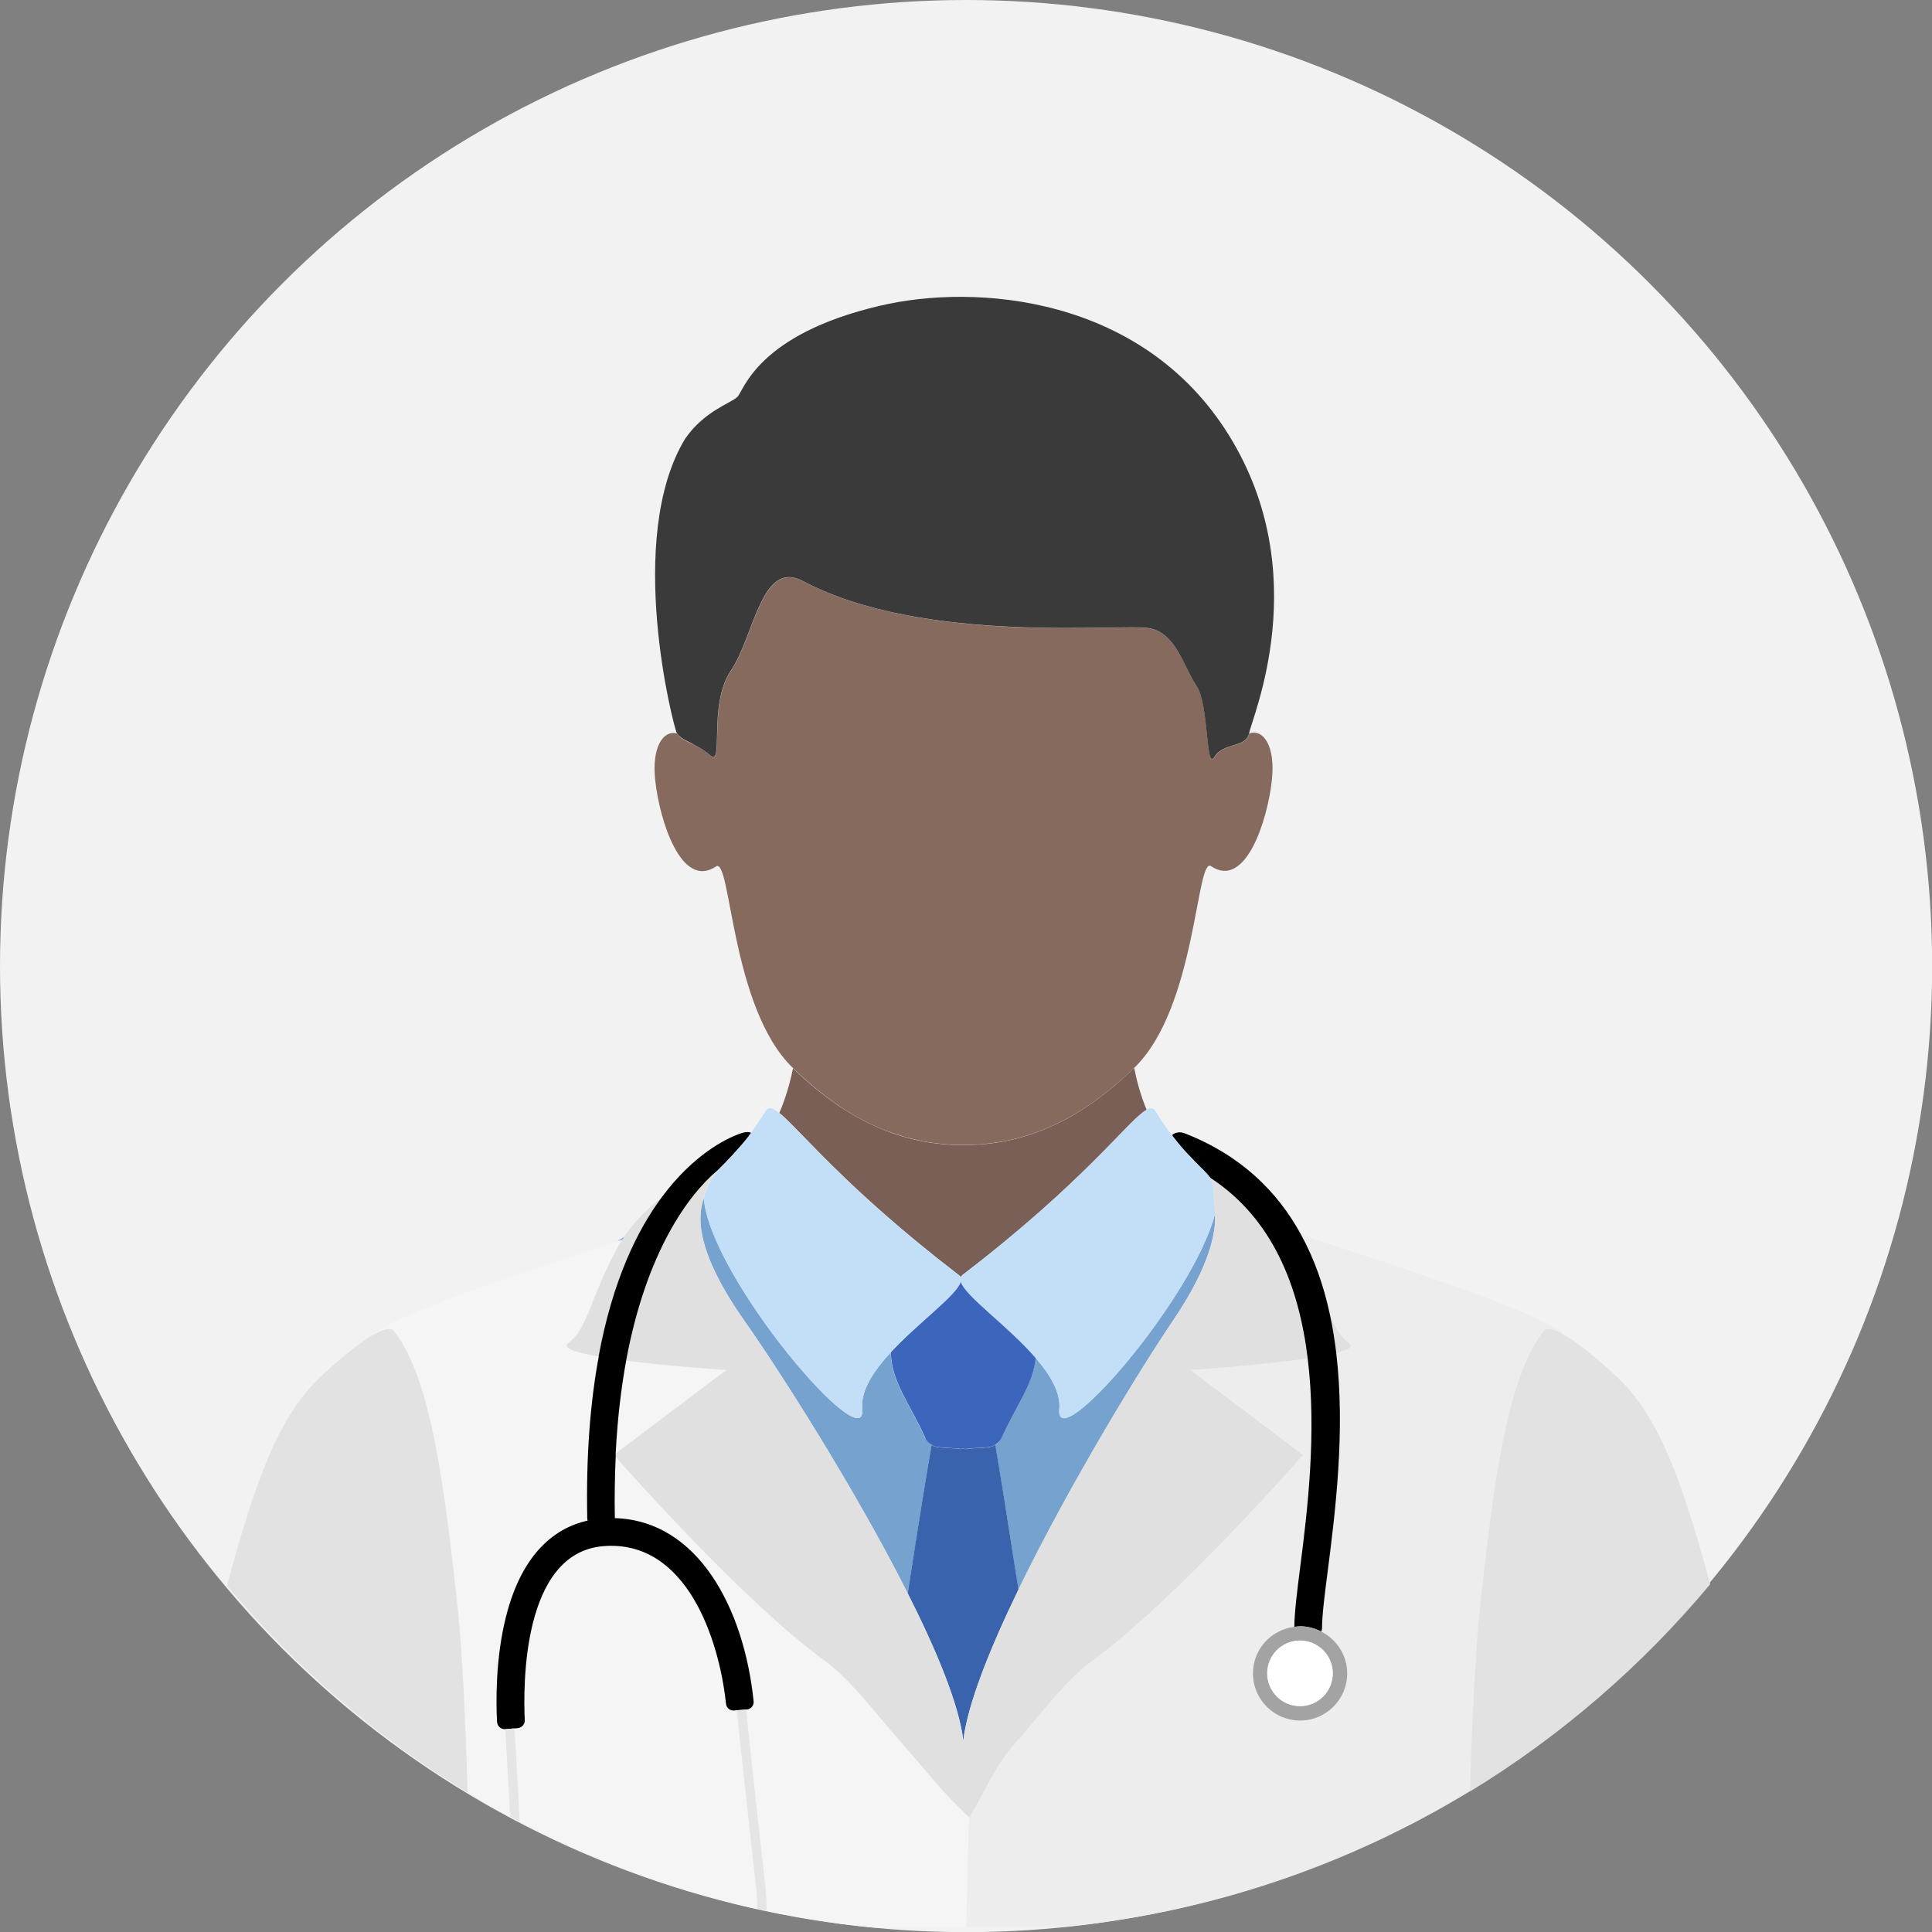 <?xml version="1.0" encoding="UTF-8"?><svg id="_이어_2" xmlns="http://www.w3.org/2000/svg" viewBox="0 0 134.49 134.49"><rect x="0" y="0" width="134.49" height="134.49" fill="#808080" stroke="none"/><defs><style>.cls-1{fill:none;}.cls-2{fill:#f2f2f2;}.cls-3{fill:#f5f5f5;}.cls-4{fill:#ededed;}.cls-5{fill:#fff;}.cls-6{fill:#e5e5e5;}.cls-7{fill:#e2e2e2;}.cls-8{fill:#866a5e;}.cls-9{fill:#c3dff7;}.cls-10{fill:#e0e0e0;}.cls-11{fill:#a3a3a3;}.cls-12{fill:#3a63ad;}.cls-13{fill:#3a3a3a;}.cls-14{fill:#3c66bc;}.cls-15{fill:#76a2cf;}.cls-16{fill:#7a5f56;}</style></defs><g id="Object"><circle class="cls-2" cx="67.25" cy="67.25" r="67.25"/><g><path class="cls-1" d="M48.37,51.88c-.05-.03-.1-.05-.15-.07,.05,.03,.1,.06,.15,.07Z"/><path class="cls-1" d="M83.16,80.82c-.2-.21-.36-.38-.51-.53,.18,.2,.35,.37,.51,.53Z"/><path class="cls-1" d="M48.99,83.41v0h0Z"/><path class="cls-16" d="M66.76,88.76c.06,.05,.1,.11,.12,.17,.02-.06,.06-.12,.12-.17,8.57-6.56,11.56-10.8,12.82-11.5-.41-.99-.68-1.98-.87-2.92-.31,.3-.63,.59-.95,.88-1.01,.89-2.09,1.7-3.25,2.38-.99,.58-2.04,1.06-3.13,1.41-.99,.32-2.02,.53-3.05,.63-1.29,.13-2.61,.09-3.89-.11-1.05-.17-2.08-.45-3.07-.84-1.11-.44-2.16-1.01-3.16-1.67-1.16-.78-2.24-1.68-3.25-2.65-.2,1-.5,2.05-.95,3.1,1.42,1.14,4.58,5.22,12.5,11.29Z"/><path class="cls-15" d="M48.97,83.46c-.17,.7-1.08,2.91,2.88,8.52,2.23,3.16,7.6,11.51,11.34,18.93,.78-5.01,1.41-8.95,1.66-10.33-.18-.11-.35-.25-.43-.42-1.11-2.5-2.36-3.9-2.42-6.01-1.19,1.29-2.1,2.66-1.98,3.94,.34,3.59-10.58-9.15-11.03-14.68h0s-.01,.04-.01,.05Z"/><path class="cls-15" d="M43.46,86.09c-.17,.11-.33,.22-.49,.33,.13-.04,.24-.08,.36-.12,.04-.07,.09-.14,.13-.21Z"/><path class="cls-15" d="M69.27,100.58c.25,1.36,.87,5.19,1.62,10.09,3.56-7.34,8.58-15.52,10.73-18.68,2.72-4.01,3.02-6.31,2.97-7.52-1.52,5.92-11.17,17-10.85,13.63,.11-1.16-.62-2.39-1.65-3.57-.19,1.91-1.35,3.29-2.4,5.64-.08,.18-.24,.32-.43,.42Z"/><path class="cls-8" d="M61.62,78.68c.99,.39,2.02,.67,3.07,.84,1.28,.2,2.6,.24,3.89,.11,1.04-.11,2.06-.31,3.05-.63,1.09-.35,2.14-.83,3.13-1.41,1.16-.68,2.24-1.49,3.25-2.38,.32-.28,.64-.58,.95-.88h0c4.34-4.19,4.3-14.77,5.35-14.03,2.39,1.61,3.93-3.18,4.23-6.02,.25-2.36-.6-3.56-1.58-3.22-.21,1.02-1.78,.61-2.41,1.64-.63,1.03-.36-3.64-1.26-4.96-.9-1.32-1.39-3.65-3.28-4-1.89-.35-15.71,1.18-24.1-3.28-2.92-1.55-3.4,3.85-5.02,6.23-1.62,2.38-.45,6.79-1.44,5.9-.36-.32-.73-.54-1.07-.71-.05-.02-.1-.04-.15-.07-.49-.24-.9-.42-1.1-.75-.95-.26-1.77,.93-1.52,3.24,.3,2.84,1.83,7.63,4.23,6.02,1.05-.75,1.01,9.83,5.35,14.02,.01,.01,.03,.02,.04,.04,1.01,.97,2.09,1.87,3.25,2.65,.99,.66,2.05,1.23,3.16,1.67Z"/><path class="cls-13" d="M48.22,51.8s.1,.05,.15,.07c.34,.17,.7,.39,1.07,.71,.99,.88-.18-3.53,1.44-5.9,1.62-2.38,2.1-7.78,5.02-6.23,8.39,4.46,22.21,2.93,24.1,3.28,1.89,.35,2.38,2.68,3.28,4,.9,1.32,.63,5.99,1.26,4.96,.62-1.02,2.2-.62,2.41-1.64,0-.01,0-.02,.01-.03,.18-1.06,4.6-11.06-1.43-20.75-6.03-9.69-17.63-10.55-24.26-8.99-8.56,2-9.49,5.91-9.94,6.35s-2.28,.96-3.63,2.9c-4.23,6.96-.79,20.12-.6,20.47,0,.01,.02,.02,.02,.03,.2,.33,.61,.51,1.1,.75Z"/><path class="cls-12" d="M69.18,100.64c-.21,.11-.47,.12-.71,.14l-1.15,.07v.03l-.26-.02-.26,.02v-.03l-1.15-.07c-.24-.02-.5-.03-.71-.14-.03-.02-.06-.04-.09-.06-.25,1.39-.89,5.32-1.66,10.33,2.03,4.02,3.58,7.77,3.87,10.26,.3-2.55,1.84-6.39,3.84-10.51-.76-4.89-1.37-8.72-1.62-10.09-.03,.02-.06,.05-.09,.06Z"/><path class="cls-14" d="M64.42,100.15c.08,.18,.24,.32,.43,.42,.03,.02,.06,.05,.09,.06,.21,.11,.47,.12,.71,.14l1.15,.07v.03l.26-.02,.26,.02v-.03l1.15-.07c.24-.02,.5-.03,.71-.14,.03-.02,.06-.04,.09-.06,.18-.11,.35-.25,.43-.42,1.05-2.35,2.21-3.72,2.4-5.64-1.94-2.24-4.92-4.29-5.21-5.31-.28,.96-2.95,2.84-4.88,4.93,.06,2.11,1.3,3.51,2.42,6.01Z"/><path class="cls-9" d="M52.14,79.1c-.55,.72-1.54,1.78-2.15,2.37-.32,.39-.78,1.06-1,1.92v.02c.45,5.52,11.37,18.26,11.03,14.68-.12-1.28,.79-2.65,1.98-3.94,1.93-2.09,4.6-3.97,4.88-4.93,.3,1.02,3.28,3.07,5.21,5.31,1.02,1.18,1.75,2.41,1.65,3.57-.32,3.37,9.33-7.7,10.85-13.63-.02-.51-.1-.83-.09-1,.03-.64-.09-1.11-.26-1.48-.29-.4-.69-.73-.99-1.06-.04-.04-.07-.07-.1-.1-.16-.17-.33-.34-.51-.53-.27-.28-.53-.58-1.01-1.2-.02-.03-.04-.07-.07-.09h0c-.36-.49-.73-1.01-1.1-1.63-.15-.26-.36-.29-.66-.12-1.25,.7-4.25,4.95-12.82,11.5-.06,.05-.1,.11-.12,.17-.02-.06-.06-.12-.12-.17-7.92-6.07-11.08-10.15-12.5-11.29-.49-.39-.77-.44-.97-.1-.33,.56-.67,1.05-1,1.49h.01s-.15,.22-.16,.23Z"/><path class="cls-3" d="M52.6,131.18l-.04-.37c-.78-7-1.2-10.95-1.27-11.74l-.2,.02c-.28,.02-.52-.18-.55-.46-.48-4.53-2.76-11.45-8.54-10.98-5.67,.46-5.59,9.76-5.47,12.11,.01,.29-.21,.54-.5,.56l-.22,.02h0c.05,.56,.17,2.75,.37,6.49,5.15,2.7,10.7,4.76,16.53,6.06,0-.61-.06-1.2-.11-1.69Z"/><path class="cls-3" d="M35.17,120.37c-.3,.02-.56-.21-.57-.51-.07-1.32-.12-4.37,.62-7.31,1.16-4.62,3.58-6.23,5.69-6.7,0-.04-.03-.08-.03-.12-.1-4.46,.22-8.18,.8-11.3-1.57-.27-2.58-.59-2.12-.93,1.41-1.05,1.52-3.24,3.52-6.82,.08-.14,.17-.26,.25-.39-.12,.04-.23,.08-.36,.12-4.08,1.38-13.89,4.42-16.81,6.33,0,0,0,.04,.01,.07,.59-.31,1.07-.43,1.27-.14,2.62,3.33,3.52,11.07,4.43,19.34,.28,2.55,.55,7.91,.68,12.76,.97,.59,1.97,1.15,2.97,1.7-.19-3.51-.3-5.56-.35-6.1h0Z"/><path class="cls-3" d="M50.58,95.37s-3.8-.25-6.96-.65c-.36,1.92-.61,4.06-.73,6.46l7.7-5.81Z"/><path class="cls-3" d="M62.61,121.14c-1.51-1.69-3.32-4.17-5.16-5.51-5.53-4.03-13.51-13-14.58-14.21-.06,1.35-.09,2.76-.06,4.27h0c5.8,.18,9,6.31,9.66,12.76,.03,.29-.19,.54-.47,.56h-.06c.06,.79,.49,4.73,1.27,11.73l.04,.39c.06,.53,.12,1.2,.12,1.9,2.45,.52,4.94,.91,7.47,1.15h6.42c.07-3.36,.14-5.99,.19-7.7-1.64-1.44-3.11-3.4-4.84-5.33Z"/><path class="cls-7" d="M27.44,92.68c-.2-.29-.68-.17-1.27,.14-1.5,.79-3.75,2.9-4.07,3.23-2.79,2.76-4.38,7.22-6.3,14.33,4.75,5.67,10.4,10.55,16.75,14.41-.13-4.85-.4-10.21-.68-12.76-.91-8.27-1.81-16.01-4.43-19.34Z"/><path class="cls-4" d="M107.44,92.68c.2-.3,.71-.17,1.32,.16,.02-.06,.02-.09,.02-.1-3.31-2.17-15.51-5.8-18.12-6.8-.03-.01-.07-.02-.1-.03,.95,1.73,1.6,3.62,2.02,5.59,.37,.88,.74,1.54,1.34,1.99,.32,.24-.09,.47-.9,.68,.64,5.43-.07,11.09-.59,15.14-.21,1.68-.4,3.12-.4,3.99,0,.09-.03,.17-.05,.26,1.07,.54,1.8,1.64,1.8,2.91,0,1.81-1.47,3.28-3.28,3.28s-3.28-1.47-3.28-3.28c0-1.67,1.26-3.03,2.87-3.24,0-.98,.18-2.39,.41-4.17,.5-3.89,1.15-9.34,.52-14.52-3.3,.49-8.12,.81-8.12,.81l7.83,5.91s-8.77,10.03-14.7,14.35c-1.84,1.34-3.65,3.81-5.16,5.51-1.74,1.95-1.96,3.05-3.37,5.37-.01-.01-.03-.03-.04-.04-.06,1.71-.12,4.34-.19,7.7h6.66c10.33-1,19.98-4.33,28.41-9.47,.13-4.83,.4-10.15,.68-12.69,.91-8.27,1.81-16.01,4.43-19.34Z"/><path class="cls-10" d="M43.08,86.68c-2,3.58-2.11,5.77-3.52,6.82-.46,.34,.55,.66,2.12,.93,.97-5.25,2.68-8.77,4.42-11.11-.86,.68-1.85,1.58-2.64,2.76-.05,.07-.09,.14-.13,.21-.08,.13-.17,.25-.25,.39Z"/><path class="cls-10" d="M93.91,93.5c-.6-.45-.97-1.11-1.34-1.99,.19,.88,.33,1.77,.44,2.67,.82-.21,1.23-.44,.9-.68Z"/><path class="cls-10" d="M84.27,82.01s-.02-.02-.03-.03c.17,.37,.29,.84,.26,1.48,0,.17,.07,.49,.09,1,.05,1.21-.25,3.51-2.97,7.52-2.15,3.16-7.17,11.34-10.73,18.68-1.99,4.11-3.53,7.96-3.84,10.51-.3-2.49-1.85-6.24-3.87-10.26-3.74-7.41-9.11-15.77-11.34-18.93-3.95-5.61-3.04-7.82-2.88-8.52,0-.02,.01-.03,.01-.05v-.02c.23-.86,.68-1.53,1.01-1.92h0c-2.04,1.71-4.97,5.71-6.38,13.25,3.16,.4,6.96,.65,6.96,.65l-7.7,5.81c0,.08,0,.16,0,.24,1.07,1.21,9.05,10.19,14.58,14.21,1.84,1.34,3.65,3.81,5.16,5.51,1.73,1.94,3.21,3.89,4.84,5.33,.01,.01,.03,.03,.04,.04,1.41-2.32,1.63-3.42,3.37-5.37,1.51-1.69,3.32-4.17,5.16-5.51,5.93-4.32,14.7-14.35,14.7-14.35l-7.83-5.91s4.83-.32,8.12-.81c-.61-4.99-2.42-9.72-6.75-12.55Z"/><path d="M81.64,79.09c.48,.62,.74,.91,1.01,1.2,.15,.16,.31,.32,.51,.53,.03,.04,.06,.07,.1,.1,.3,.33,.7,.66,.99,1.06,0,.01,.02,.02,.03,.03,4.32,2.83,6.14,7.56,6.75,12.55,.64,5.18-.02,10.64-.52,14.52-.23,1.78-.4,3.18-.41,4.17,.13-.02,.27-.04,.41-.04,.53,0,1.03,.14,1.47,.37,.02-.08,.05-.17,.05-.26,0-.86,.18-2.31,.4-3.99,.52-4.05,1.23-9.71,.59-15.14-.11-.9-.25-1.79-.44-2.67-.42-1.97-1.07-3.86-2.02-5.59-1.64-3-4.19-5.51-8.07-7.03-.33-.13-.64-.1-.9,.11h0s.05,.06,.07,.09Z"/><path class="cls-11" d="M90.09,113.25c-1.62,.2-2.87,1.57-2.87,3.24,0,1.81,1.47,3.28,3.28,3.28s3.28-1.47,3.28-3.28c0-1.28-.74-2.37-1.8-2.91-.44-.23-.94-.37-1.47-.37-.14,0-.27,.02-.41,.04Zm2.69,3.24c0,1.26-1.02,2.28-2.28,2.28s-2.28-1.02-2.28-2.28,1.02-2.28,2.28-2.28,2.28,1.02,2.28,2.28Z"/><path class="cls-5" d="M90.49,114.2c-1.26,0-2.28,1.02-2.28,2.28s1.02,2.28,2.28,2.28,2.28-1.02,2.28-2.28-1.02-2.28-2.28-2.28Z"/><path d="M41.68,94.43c-.58,3.12-.89,6.84-.8,11.3,0,.04,.02,.08,.03,.12-2.11,.47-4.53,2.09-5.69,6.7-.74,2.94-.69,5.99-.62,7.31,.02,.3,.27,.53,.57,.51,0,0,0,0,.01,0l.63-.05,.22-.02c.29-.02,.51-.27,.5-.56-.11-2.35-.2-11.65,5.47-12.11,5.78-.47,8.06,6.46,8.54,10.98,.03,.28,.27,.48,.55,.46l.2-.02,.64-.05h.06c.29-.03,.5-.28,.47-.57-.66-6.45-3.86-12.58-9.66-12.75h0c-.03-1.52,0-2.93,.06-4.28,0-.08,0-.16,0-.24,.12-2.4,.38-4.54,.73-6.46,1.4-7.54,4.33-11.54,6.38-13.25h0c.61-.59,1.6-1.65,2.15-2.37,0-.02,.15-.21,.16-.23h-.01c-.24-.12-.65,.02-.91,.12-.81,.31-3.06,1.37-5.27,4.34-1.74,2.33-3.45,5.85-4.42,11.11Z"/><path class="cls-6" d="M35.81,120.32l-.63,.05s0,0-.01,0h0c.04,.54,.16,2.59,.35,6.1,.22,.12,.44,.22,.66,.34-.2-3.74-.32-5.93-.37-6.49h0Z"/><path class="cls-6" d="M53.25,131.12l-.04-.39c-.78-6.99-1.2-10.94-1.27-11.72l-.64,.05c.06,.79,.49,4.74,1.27,11.74l.04,.37c.06,.5,.11,1.09,.11,1.69,.22,.05,.43,.1,.65,.15,0-.7-.06-1.37-.12-1.9Z"/><path class="cls-7" d="M108.76,92.84c-.62-.33-1.12-.46-1.32-.16-2.62,3.33-3.52,11.07-4.43,19.34-.28,2.54-.55,7.85-.68,12.69,6.34-3.87,11.99-8.76,16.72-14.43-1.91-7.05-3.5-11.48-6.28-14.23-.32-.32-2.52-2.39-4.02-3.2Z"/></g></g></svg>